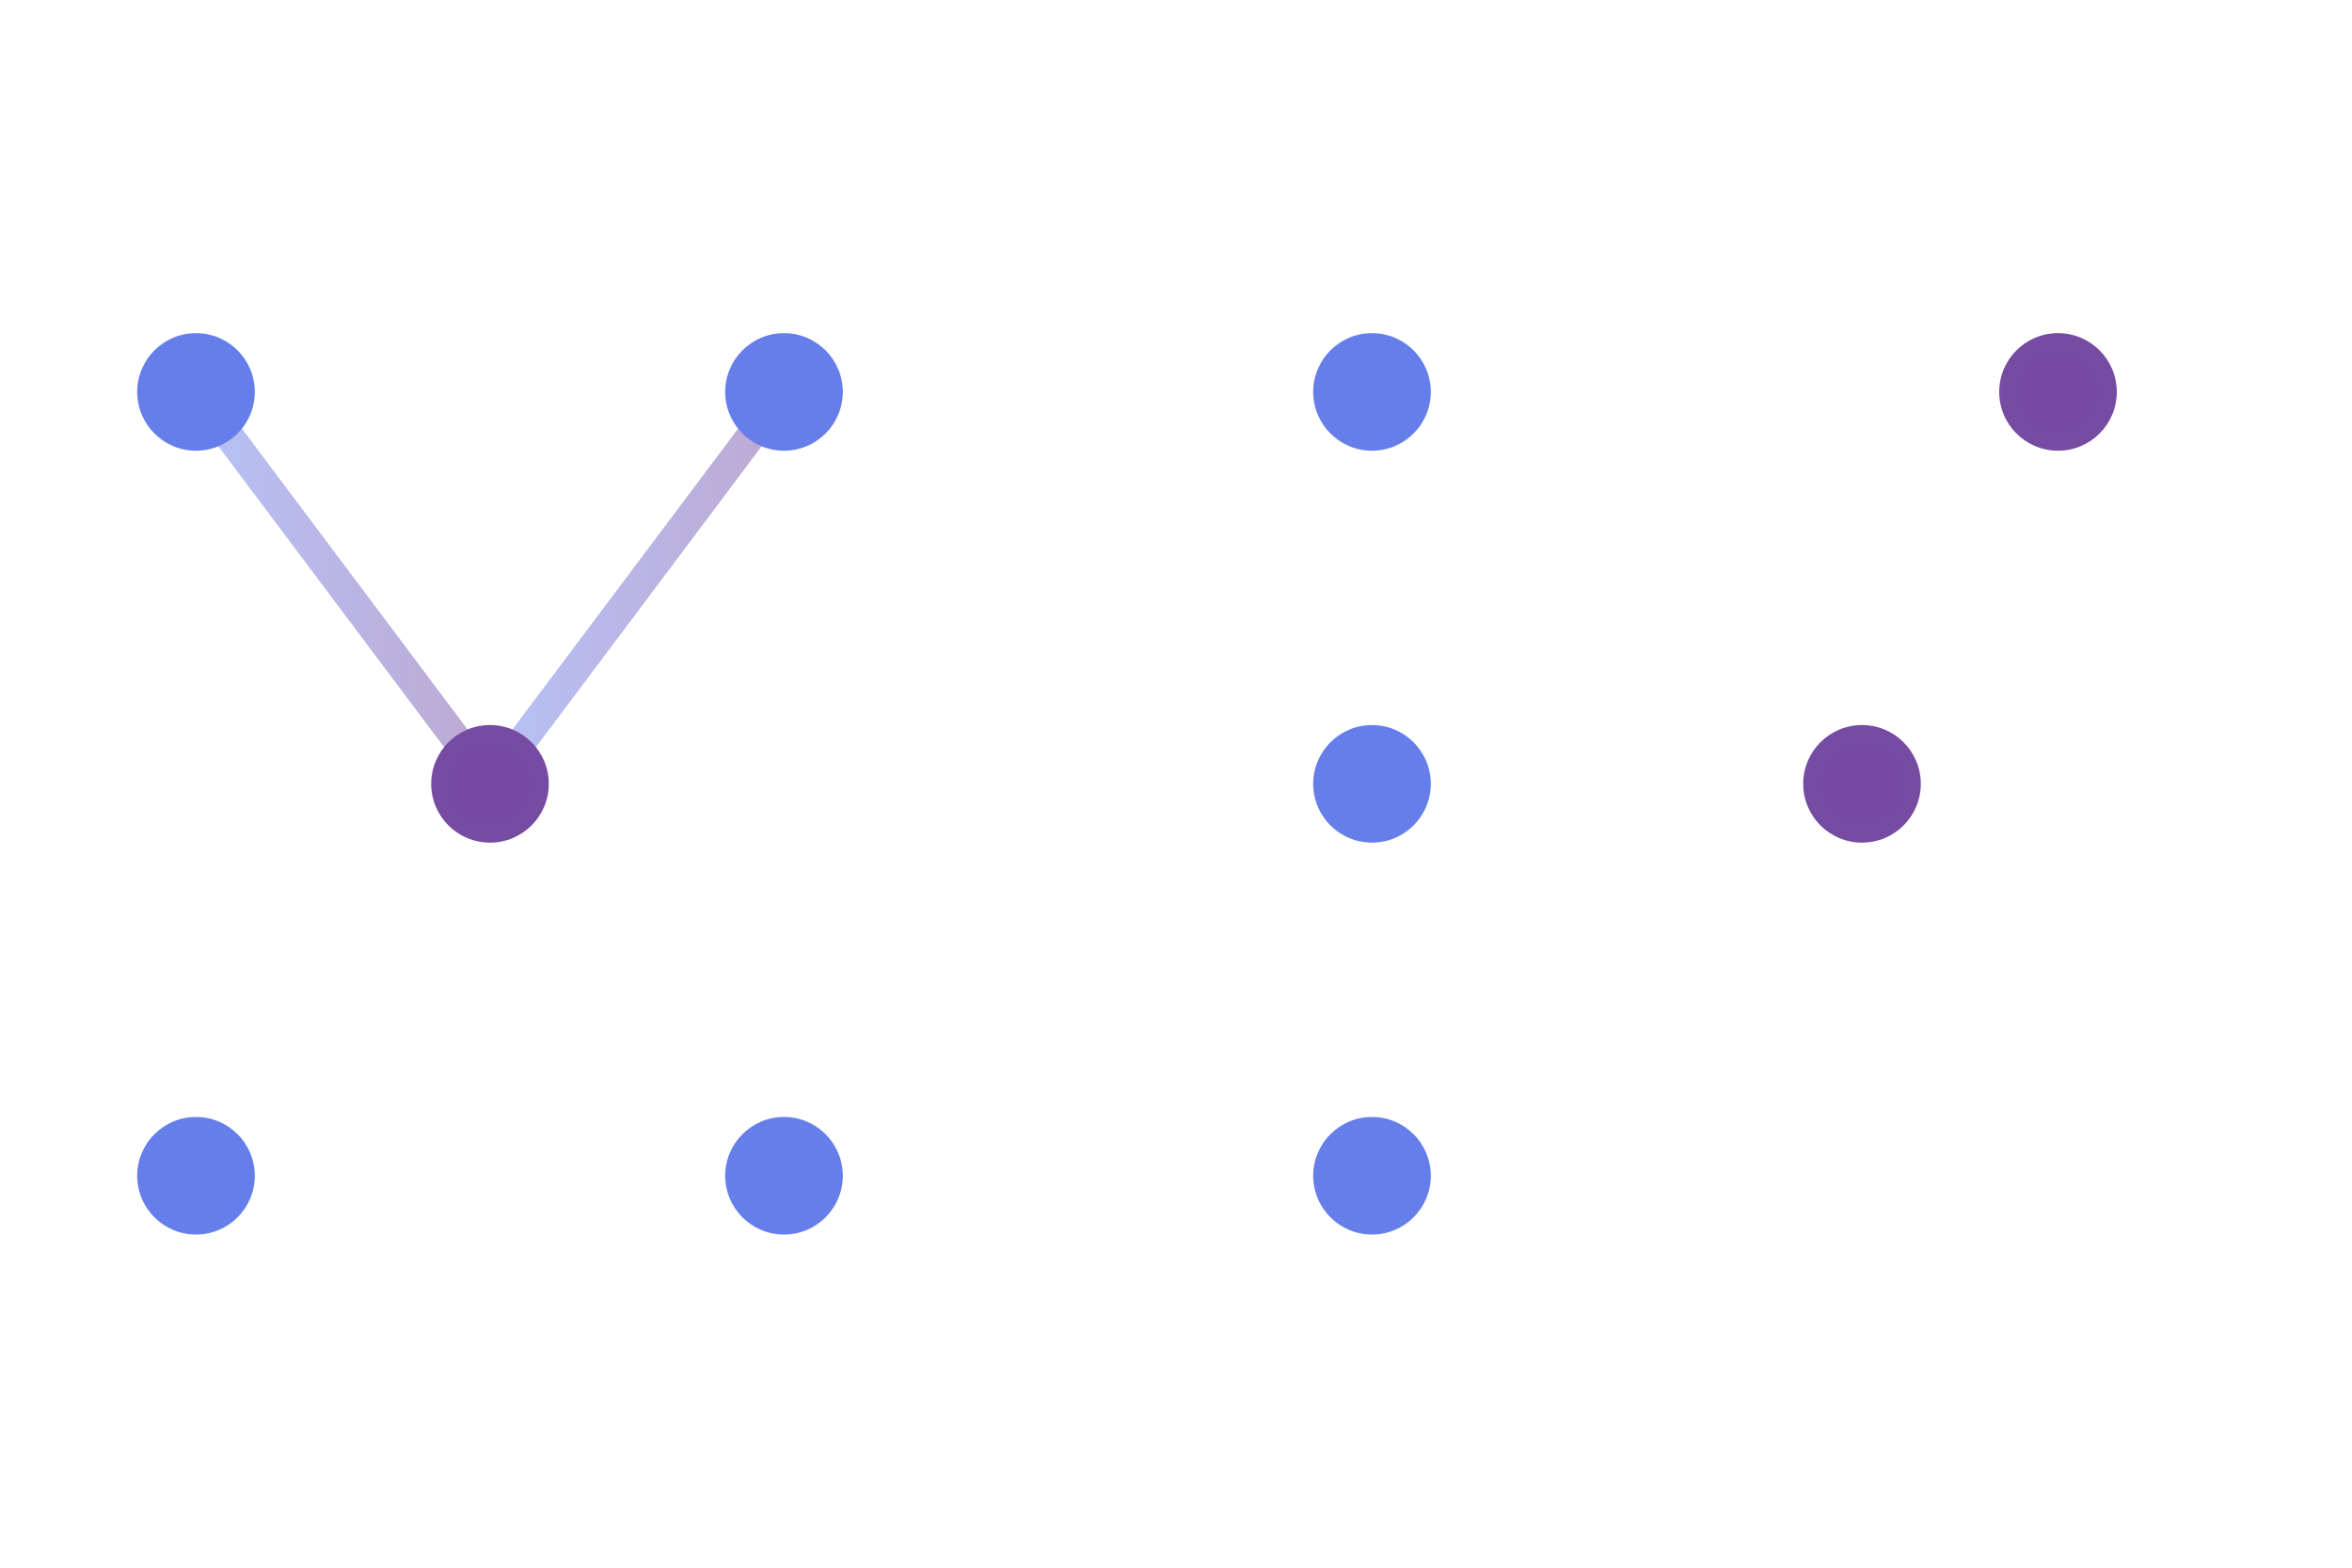 <svg width="120" height="80" viewBox="0 0 120 80" fill="none" xmlns="http://www.w3.org/2000/svg">
  <!-- M Letter Constellation -->
  <!-- Left vertical line of M -->
  <line x1="10" y1="60" x2="10" y2="20" stroke="url(#lineGradient)" stroke-width="1.5" opacity="0.6"/>

  <!-- Left diagonal of M -->
  <line x1="10" y1="20" x2="25" y2="40" stroke="url(#lineGradient)" stroke-width="1.5" opacity="0.6"/>

  <!-- Right diagonal of M -->
  <line x1="25" y1="40" x2="40" y2="20" stroke="url(#lineGradient)" stroke-width="1.5" opacity="0.6"/>

  <!-- Right vertical line of M -->
  <line x1="40" y1="20" x2="40" y2="60" stroke="url(#lineGradient)" stroke-width="1.5" opacity="0.6"/>

  <!-- F Letter Constellation -->
  <!-- Vertical line of F -->
  <line x1="70" y1="60" x2="70" y2="20" stroke="url(#lineGradient)" stroke-width="1.5" opacity="0.6"/>

  <!-- Top horizontal of F -->
  <line x1="70" y1="20" x2="105" y2="20" stroke="url(#lineGradient)" stroke-width="1.5" opacity="0.6"/>

  <!-- Middle horizontal of F -->
  <line x1="70" y1="40" x2="95" y2="40" stroke="url(#lineGradient)" stroke-width="1.5" opacity="0.6"/>

  <!-- Stars (connection points) for M -->
  <circle cx="10" cy="60" r="3" fill="#667eea">
    <animate attributeName="opacity" values="0.6;1;0.6" dur="3s" repeatCount="indefinite"/>
  </circle>
  <circle cx="10" cy="20" r="3" fill="#667eea">
    <animate attributeName="opacity" values="0.8;1;0.8" dur="2.5s" repeatCount="indefinite"/>
  </circle>
  <circle cx="25" cy="40" r="3" fill="#764ba2">
    <animate attributeName="opacity" values="0.7;1;0.7" dur="2.8s" repeatCount="indefinite"/>
  </circle>
  <circle cx="40" cy="20" r="3" fill="#667eea">
    <animate attributeName="opacity" values="0.8;1;0.8" dur="3.2s" repeatCount="indefinite"/>
  </circle>
  <circle cx="40" cy="60" r="3" fill="#667eea">
    <animate attributeName="opacity" values="0.6;1;0.6" dur="2.7s" repeatCount="indefinite"/>
  </circle>

  <!-- Stars (connection points) for F -->
  <circle cx="70" cy="60" r="3" fill="#667eea">
    <animate attributeName="opacity" values="0.6;1;0.6" dur="3.1s" repeatCount="indefinite"/>
  </circle>
  <circle cx="70" cy="20" r="3" fill="#667eea">
    <animate attributeName="opacity" values="0.8;1;0.8" dur="2.6s" repeatCount="indefinite"/>
  </circle>
  <circle cx="105" cy="20" r="3" fill="#764ba2">
    <animate attributeName="opacity" values="0.7;1;0.7" dur="2.9s" repeatCount="indefinite"/>
  </circle>
  <circle cx="70" cy="40" r="3" fill="#667eea">
    <animate attributeName="opacity" values="0.7;1;0.7" dur="3.3s" repeatCount="indefinite"/>
  </circle>
  <circle cx="95" cy="40" r="3" fill="#764ba2">
    <animate attributeName="opacity" values="0.8;1;0.8" dur="2.4s" repeatCount="indefinite"/>
  </circle>

  <!-- Glow effects on stars -->
  <defs>
    <filter id="glow">
      <feGaussianBlur stdDeviation="2" result="coloredBlur"/>
      <feMerge>
        <feMergeNode in="coloredBlur"/>
        <feMergeNode in="SourceGraphic"/>
      </feMerge>
    </filter>

    <linearGradient id="lineGradient" x1="0%" y1="0%" x2="100%" y2="0%">
      <stop offset="0%" style="stop-color:rgb(102, 126, 234);stop-opacity:0.8" />
      <stop offset="100%" style="stop-color:rgb(118, 75, 162);stop-opacity:0.8" />
    </linearGradient>
  </defs>

  <!-- Apply glow to all circles -->
  <g filter="url(#glow)">
    <circle cx="10" cy="60" r="2" fill="#667eea" opacity="0.5"/>
    <circle cx="10" cy="20" r="2" fill="#667eea" opacity="0.5"/>
    <circle cx="25" cy="40" r="2" fill="#764ba2" opacity="0.5"/>
    <circle cx="40" cy="20" r="2" fill="#667eea" opacity="0.5"/>
    <circle cx="40" cy="60" r="2" fill="#667eea" opacity="0.5"/>
    <circle cx="70" cy="60" r="2" fill="#667eea" opacity="0.5"/>
    <circle cx="70" cy="20" r="2" fill="#667eea" opacity="0.5"/>
    <circle cx="105" cy="20" r="2" fill="#764ba2" opacity="0.5"/>
    <circle cx="70" cy="40" r="2" fill="#667eea" opacity="0.5"/>
    <circle cx="95" cy="40" r="2" fill="#764ba2" opacity="0.5"/>
  </g>
</svg>
